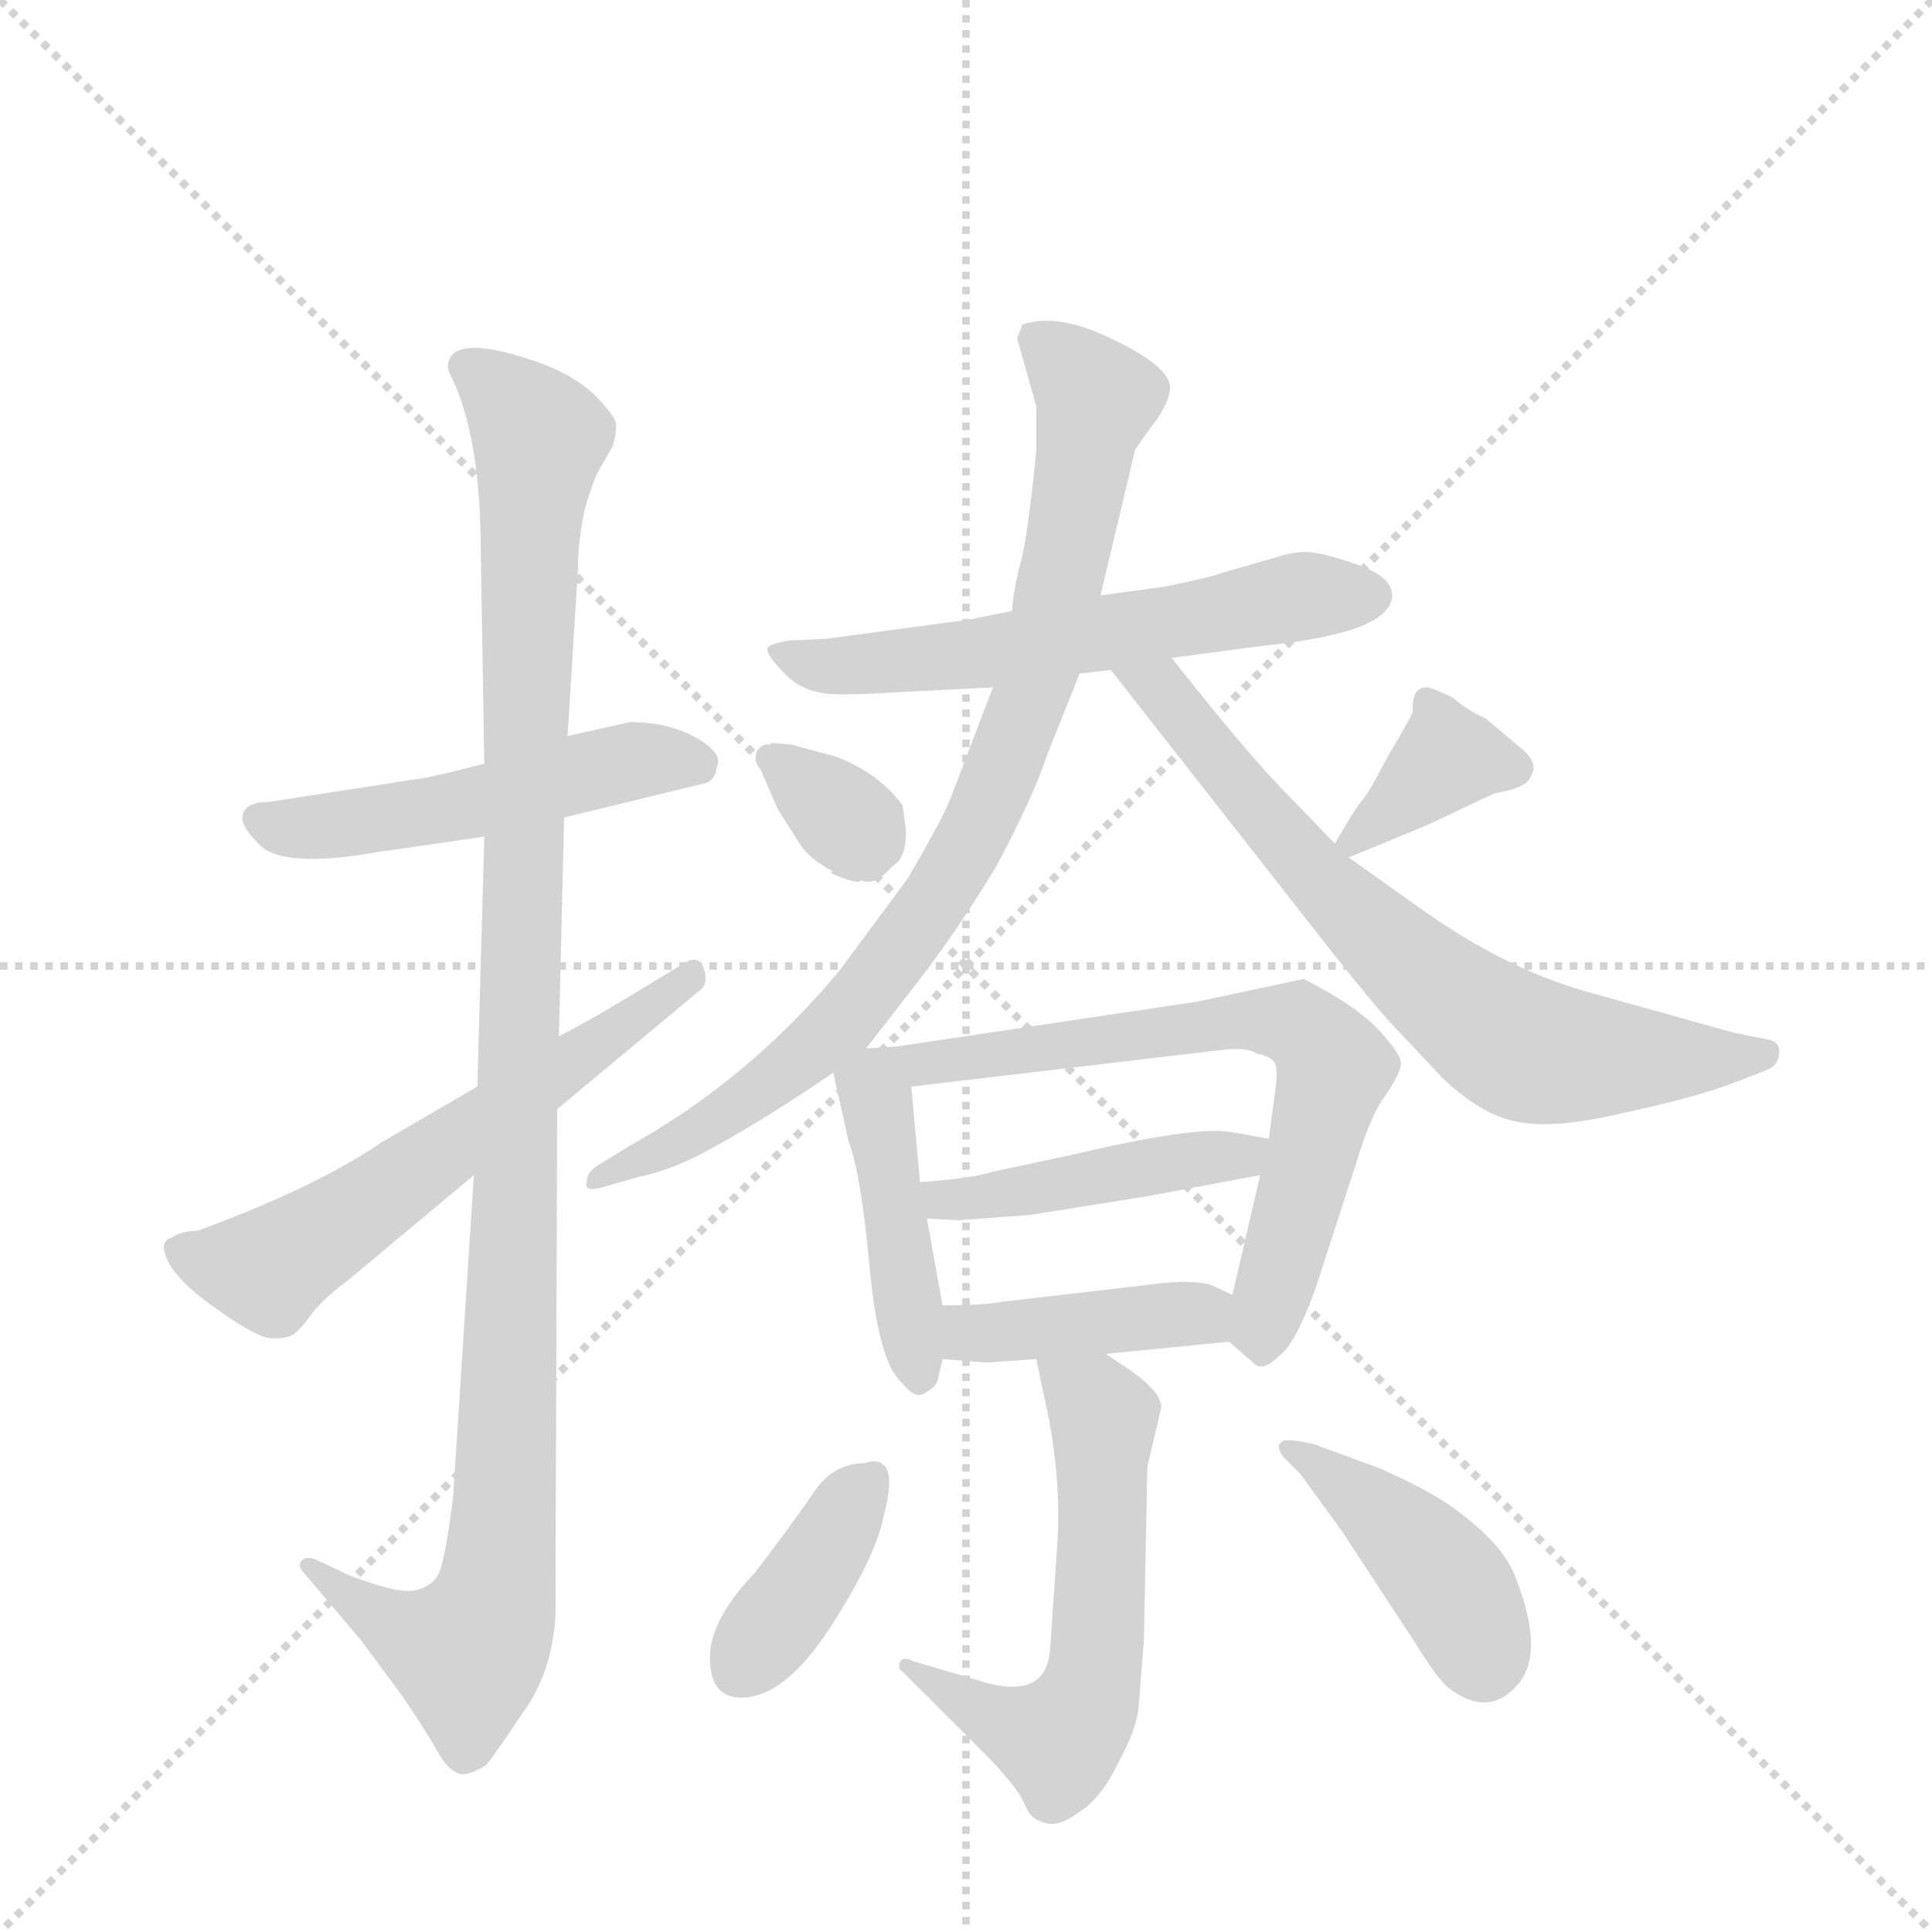 <svg version="1.1" viewBox="0 0 1024 1024" xmlns="http://www.w3.org/2000/svg">
  <g stroke="lightgray" stroke-dasharray="1,1" stroke-width="1" transform="scale(4, 4)">
    <line x1="0" y1="0" x2="256" y2="256"></line>
    <line x1="256" y1="0" x2="0" y2="256"></line>
    <line x1="128" y1="0" x2="128" y2="256"></line>
    <line x1="0" y1="128" x2="256" y2="128"></line>
  </g>
  <g transform="scale(0.92, -0.92) translate(60, -900)">
    <style type="text/css">
      
        @keyframes keyframes0 {
          from {
            stroke: blue;
            stroke-dashoffset: 512;
            stroke-width: 128;
          }
          63% {
            animation-timing-function: step-end;
            stroke: blue;
            stroke-dashoffset: 0;
            stroke-width: 128;
          }
          to {
            stroke: black;
            stroke-width: 1024;
          }
        }
        #make-me-a-hanzi-animation-0 {
          animation: keyframes0 0.667s both;
          animation-delay: 0s;
          animation-timing-function: linear;
        }
      
        @keyframes keyframes1 {
          from {
            stroke: blue;
            stroke-dashoffset: 1125;
            stroke-width: 128;
          }
          79% {
            animation-timing-function: step-end;
            stroke: blue;
            stroke-dashoffset: 0;
            stroke-width: 128;
          }
          to {
            stroke: black;
            stroke-width: 1024;
          }
        }
        #make-me-a-hanzi-animation-1 {
          animation: keyframes1 1.166s both;
          animation-delay: 0.667s;
          animation-timing-function: linear;
        }
      
        @keyframes keyframes2 {
          from {
            stroke: blue;
            stroke-dashoffset: 598;
            stroke-width: 128;
          }
          66% {
            animation-timing-function: step-end;
            stroke: blue;
            stroke-dashoffset: 0;
            stroke-width: 128;
          }
          to {
            stroke: black;
            stroke-width: 1024;
          }
        }
        #make-me-a-hanzi-animation-2 {
          animation: keyframes2 0.737s both;
          animation-delay: 1.832s;
          animation-timing-function: linear;
        }
      
        @keyframes keyframes3 {
          from {
            stroke: blue;
            stroke-dashoffset: 603;
            stroke-width: 128;
          }
          66% {
            animation-timing-function: step-end;
            stroke: blue;
            stroke-dashoffset: 0;
            stroke-width: 128;
          }
          to {
            stroke: black;
            stroke-width: 1024;
          }
        }
        #make-me-a-hanzi-animation-3 {
          animation: keyframes3 0.741s both;
          animation-delay: 2.569s;
          animation-timing-function: linear;
        }
      
        @keyframes keyframes4 {
          from {
            stroke: blue;
            stroke-dashoffset: 869;
            stroke-width: 128;
          }
          74% {
            animation-timing-function: step-end;
            stroke: blue;
            stroke-dashoffset: 0;
            stroke-width: 128;
          }
          to {
            stroke: black;
            stroke-width: 1024;
          }
        }
        #make-me-a-hanzi-animation-4 {
          animation: keyframes4 0.957s both;
          animation-delay: 3.31s;
          animation-timing-function: linear;
        }
      
        @keyframes keyframes5 {
          from {
            stroke: blue;
            stroke-dashoffset: 713;
            stroke-width: 128;
          }
          70% {
            animation-timing-function: step-end;
            stroke: blue;
            stroke-dashoffset: 0;
            stroke-width: 128;
          }
          to {
            stroke: black;
            stroke-width: 1024;
          }
        }
        #make-me-a-hanzi-animation-5 {
          animation: keyframes5 0.83s both;
          animation-delay: 4.267s;
          animation-timing-function: linear;
        }
      
        @keyframes keyframes6 {
          from {
            stroke: blue;
            stroke-dashoffset: 346;
            stroke-width: 128;
          }
          53% {
            animation-timing-function: step-end;
            stroke: blue;
            stroke-dashoffset: 0;
            stroke-width: 128;
          }
          to {
            stroke: black;
            stroke-width: 1024;
          }
        }
        #make-me-a-hanzi-animation-6 {
          animation: keyframes6 0.532s both;
          animation-delay: 5.097s;
          animation-timing-function: linear;
        }
      
        @keyframes keyframes7 {
          from {
            stroke: blue;
            stroke-dashoffset: 366;
            stroke-width: 128;
          }
          54% {
            animation-timing-function: step-end;
            stroke: blue;
            stroke-dashoffset: 0;
            stroke-width: 128;
          }
          to {
            stroke: black;
            stroke-width: 1024;
          }
        }
        #make-me-a-hanzi-animation-7 {
          animation: keyframes7 0.548s both;
          animation-delay: 5.629s;
          animation-timing-function: linear;
        }
      
        @keyframes keyframes8 {
          from {
            stroke: blue;
            stroke-dashoffset: 441;
            stroke-width: 128;
          }
          59% {
            animation-timing-function: step-end;
            stroke: blue;
            stroke-dashoffset: 0;
            stroke-width: 128;
          }
          to {
            stroke: black;
            stroke-width: 1024;
          }
        }
        #make-me-a-hanzi-animation-8 {
          animation: keyframes8 0.609s both;
          animation-delay: 6.176s;
          animation-timing-function: linear;
        }
      
        @keyframes keyframes9 {
          from {
            stroke: blue;
            stroke-dashoffset: 677;
            stroke-width: 128;
          }
          69% {
            animation-timing-function: step-end;
            stroke: blue;
            stroke-dashoffset: 0;
            stroke-width: 128;
          }
          to {
            stroke: black;
            stroke-width: 1024;
          }
        }
        #make-me-a-hanzi-animation-9 {
          animation: keyframes9 0.801s both;
          animation-delay: 6.785s;
          animation-timing-function: linear;
        }
      
        @keyframes keyframes10 {
          from {
            stroke: blue;
            stroke-dashoffset: 446;
            stroke-width: 128;
          }
          59% {
            animation-timing-function: step-end;
            stroke: blue;
            stroke-dashoffset: 0;
            stroke-width: 128;
          }
          to {
            stroke: black;
            stroke-width: 1024;
          }
        }
        #make-me-a-hanzi-animation-10 {
          animation: keyframes10 0.613s both;
          animation-delay: 7.586s;
          animation-timing-function: linear;
        }
      
        @keyframes keyframes11 {
          from {
            stroke: blue;
            stroke-dashoffset: 413;
            stroke-width: 128;
          }
          57% {
            animation-timing-function: step-end;
            stroke: blue;
            stroke-dashoffset: 0;
            stroke-width: 128;
          }
          to {
            stroke: black;
            stroke-width: 1024;
          }
        }
        #make-me-a-hanzi-animation-11 {
          animation: keyframes11 0.586s both;
          animation-delay: 8.199s;
          animation-timing-function: linear;
        }
      
        @keyframes keyframes12 {
          from {
            stroke: blue;
            stroke-dashoffset: 584;
            stroke-width: 128;
          }
          66% {
            animation-timing-function: step-end;
            stroke: blue;
            stroke-dashoffset: 0;
            stroke-width: 128;
          }
          to {
            stroke: black;
            stroke-width: 1024;
          }
        }
        #make-me-a-hanzi-animation-12 {
          animation: keyframes12 0.725s both;
          animation-delay: 8.785s;
          animation-timing-function: linear;
        }
      
        @keyframes keyframes13 {
          from {
            stroke: blue;
            stroke-dashoffset: 388;
            stroke-width: 128;
          }
          56% {
            animation-timing-function: step-end;
            stroke: blue;
            stroke-dashoffset: 0;
            stroke-width: 128;
          }
          to {
            stroke: black;
            stroke-width: 1024;
          }
        }
        #make-me-a-hanzi-animation-13 {
          animation: keyframes13 0.566s both;
          animation-delay: 9.511s;
          animation-timing-function: linear;
        }
      
        @keyframes keyframes14 {
          from {
            stroke: blue;
            stroke-dashoffset: 426;
            stroke-width: 128;
          }
          58% {
            animation-timing-function: step-end;
            stroke: blue;
            stroke-dashoffset: 0;
            stroke-width: 128;
          }
          to {
            stroke: black;
            stroke-width: 1024;
          }
        }
        #make-me-a-hanzi-animation-14 {
          animation: keyframes14 0.597s both;
          animation-delay: 10.076s;
          animation-timing-function: linear;
        }
      
    </style>
    
      <path d="M 303 484 L 267 476 L 219 460 L 199 455 Q 182 451 179 451 L 95 438 Q 82 438 80 431 Q 78 425 88 415 Q 100 399 157 409 L 219 418 L 265 429 L 347 449 Q 352 451 353 458 Q 357 466 341 475 Q 325 484 303 484 Z" fill="lightgray"></path>
    
      <path d="M 267 476 L 273 573 Q 273 589 277 607 Q 282 624 285 629 L 293 643 Q 295 650 295 655 Q 295 660 282 673 Q 269 685 248 692 Q 198 709 198 688 L 199 685 Q 217 650 217 582 L 219 460 L 219 418 L 215 274 L 213 223 L 201 37 Q 196 -2 192 -8 Q 188 -14 180 -16 Q 173 -18 157 -13 Q 141 -8 138 -6 L 123 1 Q 117 4 114 1 Q 111 -2 115 -6 L 148 -45 L 171 -76 Q 186 -98 192 -109 Q 198 -120 205 -122 Q 210 -123 220 -117 Q 225 -111 241 -87 Q 258 -64 260 -31 L 261 261 L 262 303 L 265 429 L 267 476 Z" fill="lightgray"></path>
    
      <path d="M 215 274 L 160 242 Q 122 216 54 191 Q 45 191 39 187 Q 31 185 37 173 Q 43 161 66 145 Q 90 128 98 129 Q 107 129 110 132 Q 114 135 121 145 Q 129 154 140 162 L 213 223 L 261 261 L 345 331 Q 348 336 345 343 Q 342 350 334 345 L 296 322 Q 274 309 262 303 L 215 274 Z" fill="lightgray"></path>
    
      <path d="M 523 548 L 498 543 L 416 532 L 395 531 Q 382 529 382 526 Q 382 522 393 511 Q 404 500 423 500 Q 442 500 453 501 L 512 504 L 562 512 L 580 514 L 615 521 L 668 528 Q 726 534 738 548 Q 742 552 742 557 Q 742 568 721 575 Q 701 582 692 582 Q 684 582 672 578 L 644 570 Q 640 568 611 562 L 574 557 L 523 548 Z" fill="lightgray"></path>
    
      <path d="M 537 666 L 537 640 Q 532 590 528 576 Q 524 561 523 548 L 512 504 L 488 441 Q 484 430 463 394 L 423 340 Q 371 278 303 240 L 285 229 Q 278 225 278 219 Q 276 213 287 216 L 308 222 Q 328 226 351 239 Q 382 256 420 282 L 439 296 L 470 336 Q 493 366 514 401 Q 535 440 544 467 L 562 512 L 574 557 L 594 641 Q 600 650 607 659 Q 615 672 614 678 Q 612 690 580 705 Q 549 720 529 713 L 526 705 L 537 666 Z" fill="lightgray"></path>
    
      <path d="M 580 514 L 707 352 Q 730 323 740 312 L 771 279 Q 793 258 813 254 Q 834 249 876 259 Q 918 268 941 277 L 959 284 Q 965 287 965 294 Q 965 300 959 301 L 939 305 L 853 329 Q 808 342 762 374 L 717 406 L 709 414 L 681 443 Q 660 464 615 521 C 596 544 561 538 580 514 Z" fill="lightgray"></path>
    
      <path d="M 460 436 Q 447 454 422 464 L 396 471 L 384 472 L 384 471 L 376 467 Q 374 461 378 457 L 384 471 Q 379 472 376 467 L 378 457 L 388 434 L 400 415 Q 406 405 420 398 Q 417 398 421 396 Q 435 390 436 393 Q 444 389 454 401 Q 462 405 462 421 L 460 436 Z" fill="lightgray"></path>
    
      <path d="M 717 406 L 763 425 L 801 443 Q 820 446 822 453 Q 827 461 815 470 L 796 486 Q 785 491 777 498 Q 765 504 762 504 Q 753 504 754 490 Q 753 487 740 465 Q 728 442 724 438 Q 720 433 709 414 C 700 399 700 399 717 406 Z" fill="lightgray"></path>
    
      <path d="M 483 148 L 474 198 L 470 219 L 465 274 C 463 297 463 297 456 297 L 439 296 C 417 295 417 295 420 282 L 429 242 Q 436 224 441 170 Q 446 116 459 104 Q 467 94 472 97 Q 478 100 480 104 L 483 117 L 483 148 Z" fill="lightgray"></path>
    
      <path d="M 666 223 L 650 154 C 644 130 644 130 648 127 L 662 115 Q 667 109 677 119 Q 686 125 698 158 L 721 229 Q 730 259 739 270 Q 748 284 747 288 Q 747 293 733 308 Q 719 322 691 336 L 630 323 L 456 297 C 426 293 435 270 465 274 L 643 295 Q 658 297 664 293 Q 674 291 675 286 Q 676 281 675 274 L 671 244 L 666 223 Z" fill="lightgray"></path>
    
      <path d="M 474 198 L 492 197 L 533 200 L 602 211 L 666 223 C 695 229 701 239 671 244 L 648 248 Q 627 251 559 235 L 512 225 Q 500 221 470 219 C 440 217 444 200 474 198 Z" fill="lightgray"></path>
    
      <path d="M 650 154 L 637 160 Q 625 163 603 160 L 517 150 Q 507 148 483 148 C 453 148 453 119 483 117 L 508 115 L 537 117 L 577 120 L 648 127 C 678 130 677 141 650 154 Z" fill="lightgray"></path>
    
      <path d="M 537 117 L 541 98 Q 552 51 549 9 L 545 -50 Q 543 -78 510 -70 L 466 -57 Q 458 -53 458 -61 Q 458 -62 459 -62 L 510 -113 Q 527 -131 530 -139 Q 534 -148 539 -149 Q 548 -154 560 -145 Q 574 -137 584 -116 Q 595 -96 596 -83 L 599 -45 L 601 55 L 609 89 Q 609 98 592 110 L 577 120 C 552 137 531 146 537 117 Z" fill="lightgray"></path>
    
      <path d="M 438 57 Q 421 57 410 42 Q 400 27 375 -6 Q 349 -33 349 -55 Q 349 -78 367 -78 Q 392 -78 418 -38 Q 444 2 449 26 Q 455 49 450 55 Q 446 60 438 57 Z" fill="lightgray"></path>
    
      <path d="M 679 61 L 689 51 L 713 18 L 755 -46 Q 768 -67 774 -72 Q 797 -90 814 -71 Q 831 -52 812 -6 Q 805 10 783 27 Q 767 40 735 54 L 697 68 Q 680 72 678 69 Q 675 67 679 61 Z" fill="lightgray"></path>
    
    
      <clipPath id="make-me-a-hanzi-clip-0">
        <path d="M 303 484 L 267 476 L 219 460 L 199 455 Q 182 451 179 451 L 95 438 Q 82 438 80 431 Q 78 425 88 415 Q 100 399 157 409 L 219 418 L 265 429 L 347 449 Q 352 451 353 458 Q 357 466 341 475 Q 325 484 303 484 Z"></path>
      </clipPath>
      <path clip-path="url(#make-me-a-hanzi-clip-0)" d="M 88 429 L 113 422 L 144 425 L 302 461 L 339 461" fill="none" id="make-me-a-hanzi-animation-0" stroke-dasharray="384 768" stroke-linecap="round"></path>
    
      <clipPath id="make-me-a-hanzi-clip-1">
        <path d="M 267 476 L 273 573 Q 273 589 277 607 Q 282 624 285 629 L 293 643 Q 295 650 295 655 Q 295 660 282 673 Q 269 685 248 692 Q 198 709 198 688 L 199 685 Q 217 650 217 582 L 219 460 L 219 418 L 215 274 L 213 223 L 201 37 Q 196 -2 192 -8 Q 188 -14 180 -16 Q 173 -18 157 -13 Q 141 -8 138 -6 L 123 1 Q 117 4 114 1 Q 111 -2 115 -6 L 148 -45 L 171 -76 Q 186 -98 192 -109 Q 198 -120 205 -122 Q 210 -123 220 -117 Q 225 -111 241 -87 Q 258 -64 260 -31 L 261 261 L 262 303 L 265 429 L 267 476 Z"></path>
      </clipPath>
      <path clip-path="url(#make-me-a-hanzi-clip-1)" d="M 207 689 L 231 673 L 251 648 L 245 592 L 232 54 L 225 -23 L 209 -51 L 196 -49 L 168 -38 L 119 -2" fill="none" id="make-me-a-hanzi-animation-1" stroke-dasharray="997 1994" stroke-linecap="round"></path>
    
      <clipPath id="make-me-a-hanzi-clip-2">
        <path d="M 215 274 L 160 242 Q 122 216 54 191 Q 45 191 39 187 Q 31 185 37 173 Q 43 161 66 145 Q 90 128 98 129 Q 107 129 110 132 Q 114 135 121 145 Q 129 154 140 162 L 213 223 L 261 261 L 345 331 Q 348 336 345 343 Q 342 350 334 345 L 296 322 Q 274 309 262 303 L 215 274 Z"></path>
      </clipPath>
      <path clip-path="url(#make-me-a-hanzi-clip-2)" d="M 49 178 L 91 169 L 102 173 L 338 337" fill="none" id="make-me-a-hanzi-animation-2" stroke-dasharray="470 940" stroke-linecap="round"></path>
    
      <clipPath id="make-me-a-hanzi-clip-3">
        <path d="M 523 548 L 498 543 L 416 532 L 395 531 Q 382 529 382 526 Q 382 522 393 511 Q 404 500 423 500 Q 442 500 453 501 L 512 504 L 562 512 L 580 514 L 615 521 L 668 528 Q 726 534 738 548 Q 742 552 742 557 Q 742 568 721 575 Q 701 582 692 582 Q 684 582 672 578 L 644 570 Q 640 568 611 562 L 574 557 L 523 548 Z"></path>
      </clipPath>
      <path clip-path="url(#make-me-a-hanzi-clip-3)" d="M 389 526 L 406 517 L 431 516 L 504 523 L 684 556 L 730 557" fill="none" id="make-me-a-hanzi-animation-3" stroke-dasharray="475 950" stroke-linecap="round"></path>
    
      <clipPath id="make-me-a-hanzi-clip-4">
        <path d="M 537 666 L 537 640 Q 532 590 528 576 Q 524 561 523 548 L 512 504 L 488 441 Q 484 430 463 394 L 423 340 Q 371 278 303 240 L 285 229 Q 278 225 278 219 Q 276 213 287 216 L 308 222 Q 328 226 351 239 Q 382 256 420 282 L 439 296 L 470 336 Q 493 366 514 401 Q 535 440 544 467 L 562 512 L 574 557 L 594 641 Q 600 650 607 659 Q 615 672 614 678 Q 612 690 580 705 Q 549 720 529 713 L 526 705 L 537 666 Z"></path>
      </clipPath>
      <path clip-path="url(#make-me-a-hanzi-clip-4)" d="M 536 706 L 572 671 L 542 525 L 493 404 L 443 333 L 404 292 L 338 245 L 284 222" fill="none" id="make-me-a-hanzi-animation-4" stroke-dasharray="741 1482" stroke-linecap="round"></path>
    
      <clipPath id="make-me-a-hanzi-clip-5">
        <path d="M 580 514 L 707 352 Q 730 323 740 312 L 771 279 Q 793 258 813 254 Q 834 249 876 259 Q 918 268 941 277 L 959 284 Q 965 287 965 294 Q 965 300 959 301 L 939 305 L 853 329 Q 808 342 762 374 L 717 406 L 709 414 L 681 443 Q 660 464 615 521 C 596 544 561 538 580 514 Z"></path>
      </clipPath>
      <path clip-path="url(#make-me-a-hanzi-clip-5)" d="M 587 509 L 610 503 L 698 395 L 769 329 L 816 297 L 859 290 L 956 293" fill="none" id="make-me-a-hanzi-animation-5" stroke-dasharray="585 1170" stroke-linecap="round"></path>
    
      <clipPath id="make-me-a-hanzi-clip-6">
        <path d="M 460 436 Q 447 454 422 464 L 396 471 L 384 472 L 384 471 L 376 467 Q 374 461 378 457 L 384 471 Q 379 472 376 467 L 378 457 L 388 434 L 400 415 Q 406 405 420 398 Q 417 398 421 396 Q 435 390 436 393 Q 444 389 454 401 Q 462 405 462 421 L 460 436 Z"></path>
      </clipPath>
      <path clip-path="url(#make-me-a-hanzi-clip-6)" d="M 390 472 L 390 460 L 433 424 L 430 402" fill="none" id="make-me-a-hanzi-animation-6" stroke-dasharray="218 436" stroke-linecap="round"></path>
    
      <clipPath id="make-me-a-hanzi-clip-7">
        <path d="M 717 406 L 763 425 L 801 443 Q 820 446 822 453 Q 827 461 815 470 L 796 486 Q 785 491 777 498 Q 765 504 762 504 Q 753 504 754 490 Q 753 487 740 465 Q 728 442 724 438 Q 720 433 709 414 C 700 399 700 399 717 406 Z"></path>
      </clipPath>
      <path clip-path="url(#make-me-a-hanzi-clip-7)" d="M 811 458 L 774 464 L 719 416" fill="none" id="make-me-a-hanzi-animation-7" stroke-dasharray="238 476" stroke-linecap="round"></path>
    
      <clipPath id="make-me-a-hanzi-clip-8">
        <path d="M 483 148 L 474 198 L 470 219 L 465 274 C 463 297 463 297 456 297 L 439 296 C 417 295 417 295 420 282 L 429 242 Q 436 224 441 170 Q 446 116 459 104 Q 467 94 472 97 Q 478 100 480 104 L 483 117 L 483 148 Z"></path>
      </clipPath>
      <path clip-path="url(#make-me-a-hanzi-clip-8)" d="M 452 289 L 444 272 L 470 108" fill="none" id="make-me-a-hanzi-animation-8" stroke-dasharray="313 626" stroke-linecap="round"></path>
    
      <clipPath id="make-me-a-hanzi-clip-9">
        <path d="M 666 223 L 650 154 C 644 130 644 130 648 127 L 662 115 Q 667 109 677 119 Q 686 125 698 158 L 721 229 Q 730 259 739 270 Q 748 284 747 288 Q 747 293 733 308 Q 719 322 691 336 L 630 323 L 456 297 C 426 293 435 270 465 274 L 643 295 Q 658 297 664 293 Q 674 291 675 286 Q 676 281 675 274 L 671 244 L 666 223 Z"></path>
      </clipPath>
      <path clip-path="url(#make-me-a-hanzi-clip-9)" d="M 465 294 L 473 287 L 486 288 L 656 313 L 696 303 L 709 285 L 670 142 L 659 133" fill="none" id="make-me-a-hanzi-animation-9" stroke-dasharray="549 1098" stroke-linecap="round"></path>
    
      <clipPath id="make-me-a-hanzi-clip-10">
        <path d="M 474 198 L 492 197 L 533 200 L 602 211 L 666 223 C 695 229 701 239 671 244 L 648 248 Q 627 251 559 235 L 512 225 Q 500 221 470 219 C 440 217 444 200 474 198 Z"></path>
      </clipPath>
      <path clip-path="url(#make-me-a-hanzi-clip-10)" d="M 479 215 L 488 208 L 664 240" fill="none" id="make-me-a-hanzi-animation-10" stroke-dasharray="318 636" stroke-linecap="round"></path>
    
      <clipPath id="make-me-a-hanzi-clip-11">
        <path d="M 650 154 L 637 160 Q 625 163 603 160 L 517 150 Q 507 148 483 148 C 453 148 453 119 483 117 L 508 115 L 537 117 L 577 120 L 648 127 C 678 130 677 141 650 154 Z"></path>
      </clipPath>
      <path clip-path="url(#make-me-a-hanzi-clip-11)" d="M 490 140 L 499 132 L 514 132 L 630 143 L 640 134" fill="none" id="make-me-a-hanzi-animation-11" stroke-dasharray="285 570" stroke-linecap="round"></path>
    
      <clipPath id="make-me-a-hanzi-clip-12">
        <path d="M 537 117 L 541 98 Q 552 51 549 9 L 545 -50 Q 543 -78 510 -70 L 466 -57 Q 458 -53 458 -61 Q 458 -62 459 -62 L 510 -113 Q 527 -131 530 -139 Q 534 -148 539 -149 Q 548 -154 560 -145 Q 574 -137 584 -116 Q 595 -96 596 -83 L 599 -45 L 601 55 L 609 89 Q 609 98 592 110 L 577 120 C 552 137 531 146 537 117 Z"></path>
      </clipPath>
      <path clip-path="url(#make-me-a-hanzi-clip-12)" d="M 544 114 L 576 83 L 573 -37 L 563 -87 L 550 -102 L 536 -100 L 466 -65" fill="none" id="make-me-a-hanzi-animation-12" stroke-dasharray="456 912" stroke-linecap="round"></path>
    
      <clipPath id="make-me-a-hanzi-clip-13">
        <path d="M 438 57 Q 421 57 410 42 Q 400 27 375 -6 Q 349 -33 349 -55 Q 349 -78 367 -78 Q 392 -78 418 -38 Q 444 2 449 26 Q 455 49 450 55 Q 446 60 438 57 Z"></path>
      </clipPath>
      <path clip-path="url(#make-me-a-hanzi-clip-13)" d="M 443 48 L 367 -60" fill="none" id="make-me-a-hanzi-animation-13" stroke-dasharray="260 520" stroke-linecap="round"></path>
    
      <clipPath id="make-me-a-hanzi-clip-14">
        <path d="M 679 61 L 689 51 L 713 18 L 755 -46 Q 768 -67 774 -72 Q 797 -90 814 -71 Q 831 -52 812 -6 Q 805 10 783 27 Q 767 40 735 54 L 697 68 Q 680 72 678 69 Q 675 67 679 61 Z"></path>
      </clipPath>
      <path clip-path="url(#make-me-a-hanzi-clip-14)" d="M 682 65 L 722 39 L 768 -4 L 795 -57" fill="none" id="make-me-a-hanzi-animation-14" stroke-dasharray="298 596" stroke-linecap="round"></path>
    
  </g>
</svg>